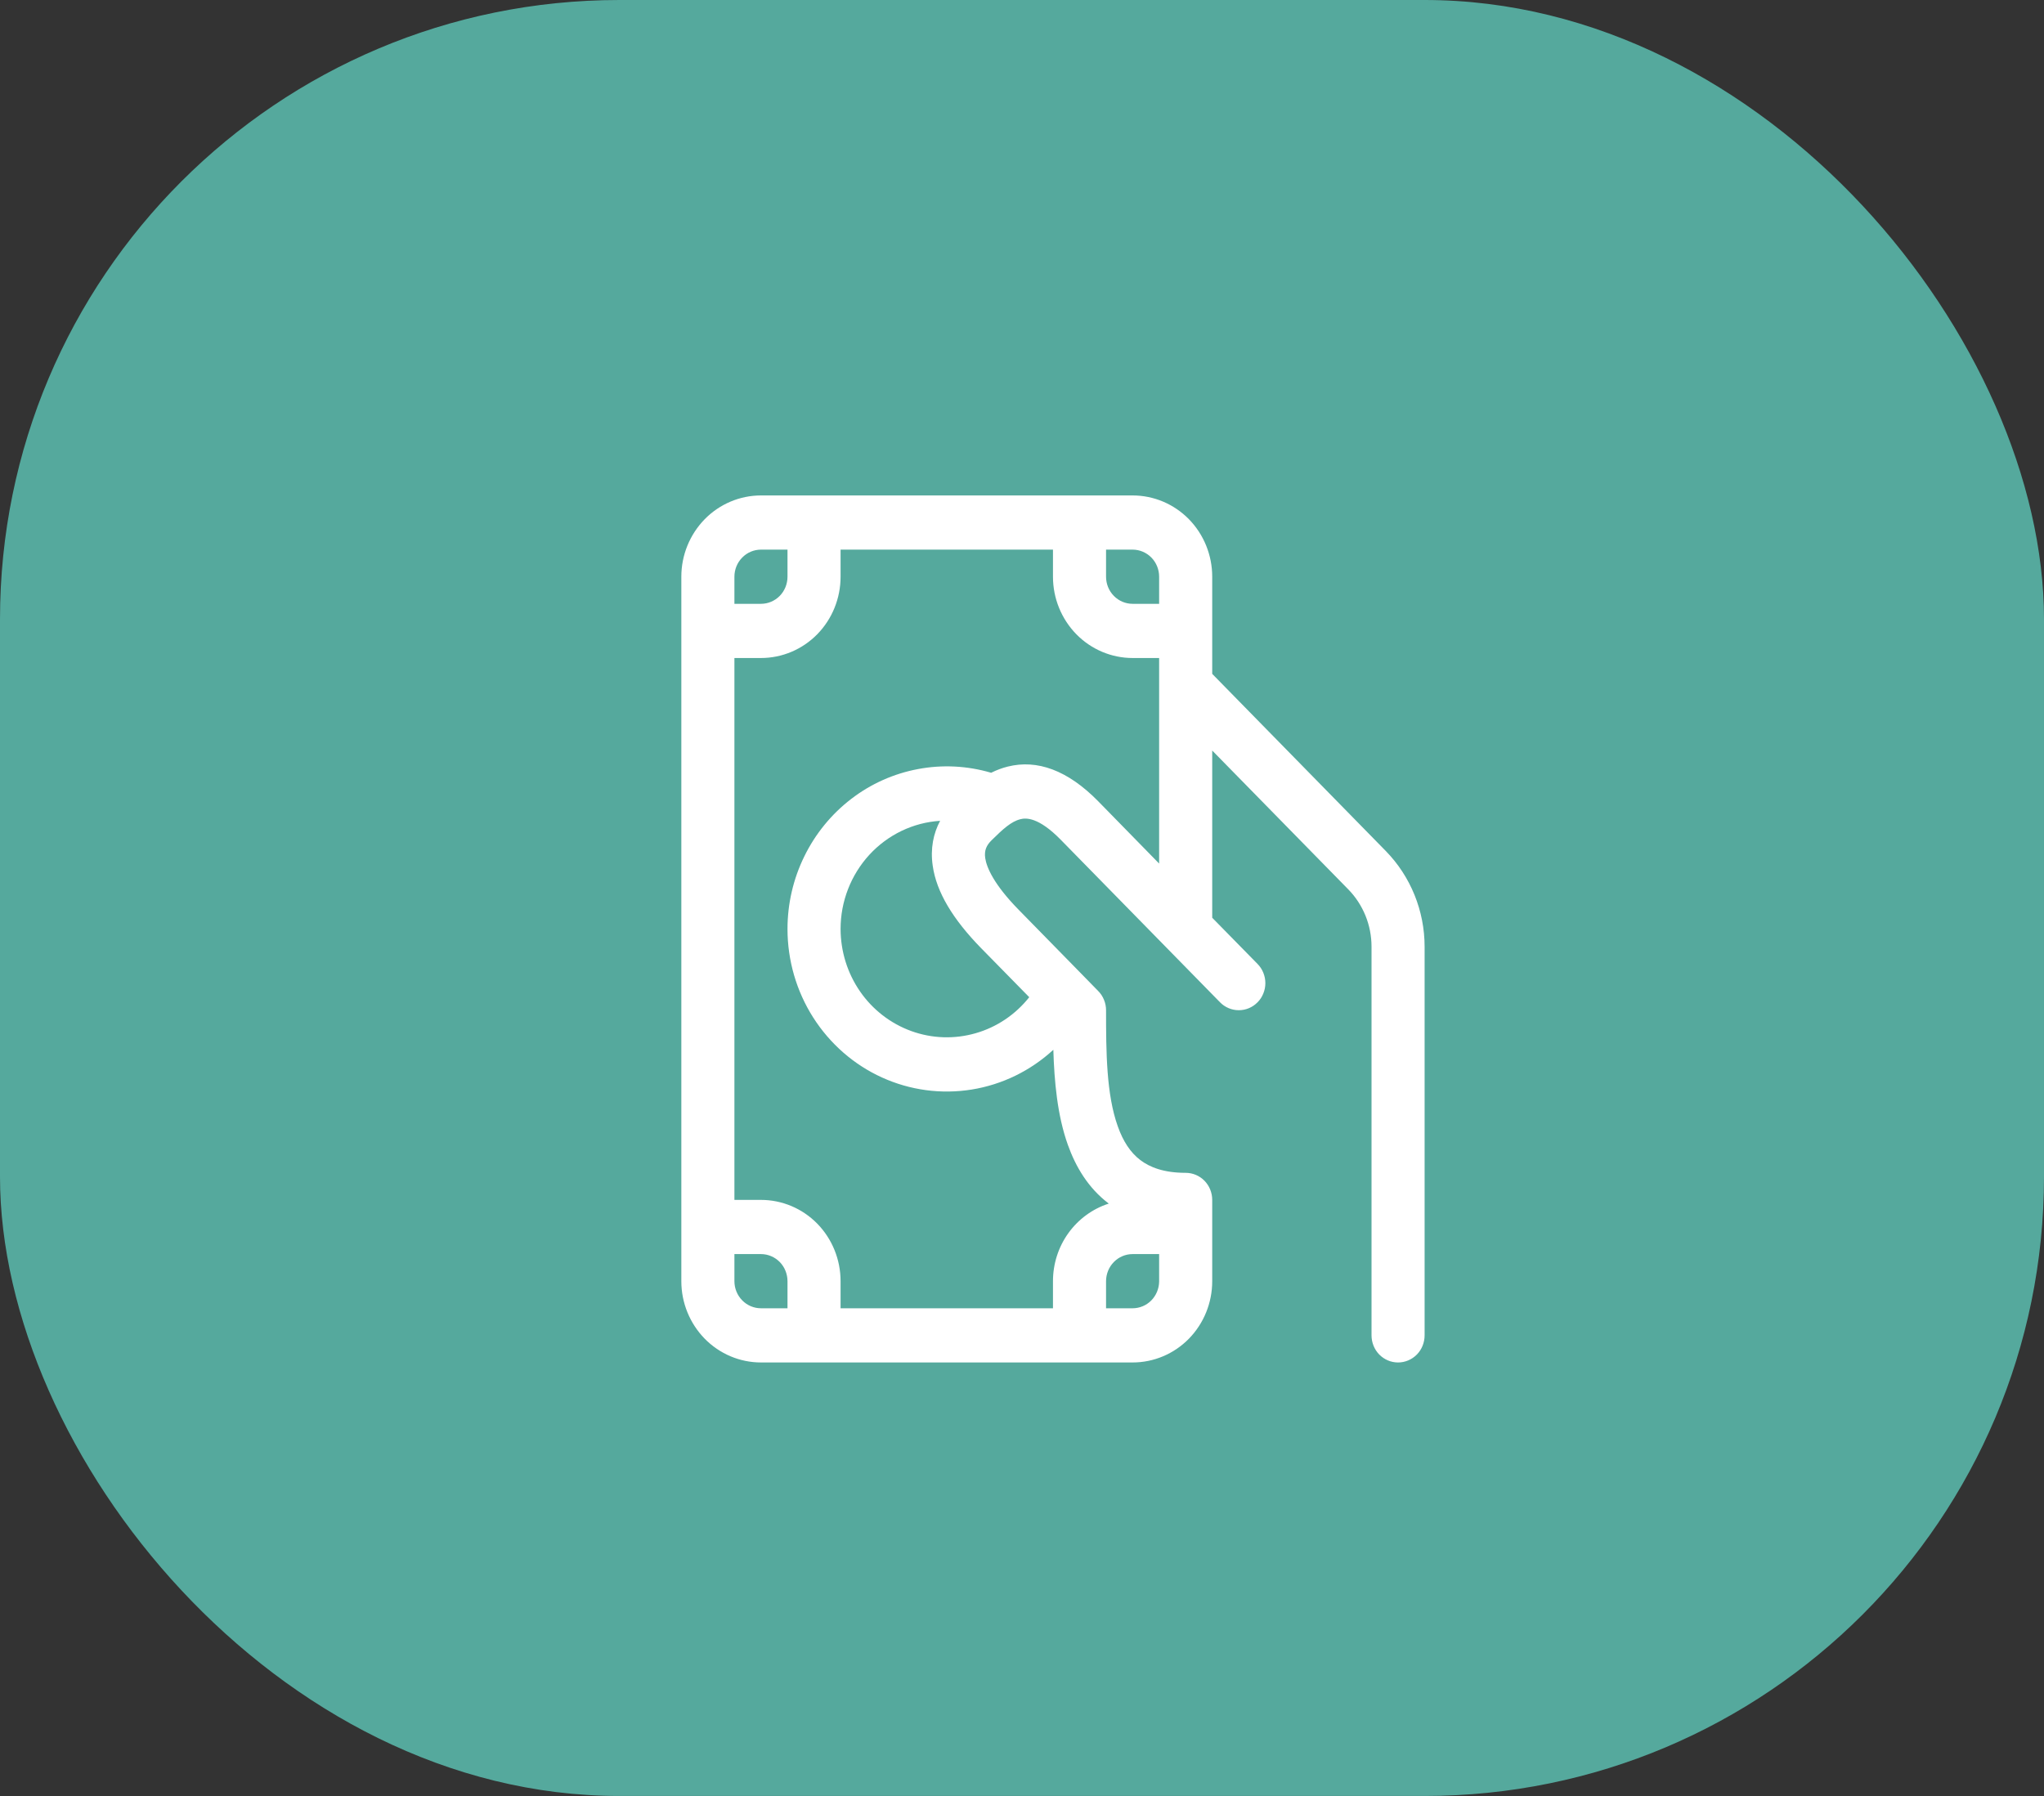 <svg width="33" height="29" viewBox="0 0 33 29" fill="none" xmlns="http://www.w3.org/2000/svg">
<rect x="0" y="0" width="33" height="29" fill="#333333" stroke="none"/>
<g id="Group 237647">
<g id="Group 237648">
<rect id="Rectangle 55" width="33" height="29" rx="10" fill="#55A99D"/>
<path id="Vector" d="M12.286 8C11.945 8 11.618 8.138 11.377 8.384C11.136 8.631 11 8.964 11 9.312V20.688C11 21.036 11.136 21.369 11.377 21.616C11.618 21.862 11.945 22 12.286 22H18.286C18.627 22 18.954 21.862 19.195 21.616C19.436 21.369 19.571 21.036 19.571 20.688V19.375C19.571 19.259 19.526 19.148 19.446 19.066C19.366 18.984 19.256 18.938 19.143 18.938C18.789 18.938 18.563 18.848 18.409 18.731C18.252 18.611 18.133 18.432 18.046 18.186C17.862 17.671 17.857 16.99 17.857 16.312C17.857 16.255 17.846 16.198 17.824 16.145C17.803 16.092 17.771 16.043 17.731 16.003L17.486 15.752L16.446 14.69C16.046 14.282 15.929 14.008 15.906 13.855C15.889 13.732 15.925 13.65 16.011 13.566C16.194 13.386 16.325 13.265 16.474 13.228C16.562 13.205 16.763 13.19 17.125 13.559L19.697 16.184C19.777 16.266 19.886 16.312 20 16.312C20.056 16.312 20.112 16.301 20.164 16.279C20.216 16.257 20.263 16.225 20.303 16.184C20.343 16.144 20.375 16.096 20.396 16.042C20.418 15.989 20.429 15.932 20.429 15.875C20.429 15.817 20.418 15.761 20.396 15.707C20.375 15.654 20.343 15.606 20.303 15.565L19.571 14.819V12.119L21.766 14.359C21.885 14.48 21.98 14.625 22.045 14.784C22.11 14.944 22.143 15.114 22.143 15.287V21.562C22.143 21.678 22.188 21.79 22.268 21.872C22.349 21.954 22.458 22 22.571 22C22.685 22 22.794 21.954 22.875 21.872C22.955 21.79 23 21.678 23 21.562V15.287C23 14.707 22.774 14.151 22.373 13.741L19.571 10.881V9.312C19.571 8.964 19.436 8.631 19.195 8.384C18.954 8.138 18.627 8 18.286 8H12.286ZM18.714 11.062V13.944L17.732 12.94C17.236 12.434 16.743 12.26 16.271 12.378C16.178 12.401 16.088 12.435 16.002 12.478C15.619 12.365 15.215 12.344 14.823 12.418C14.431 12.491 14.06 12.656 13.742 12.901C13.423 13.146 13.164 13.463 12.986 13.827C12.807 14.191 12.714 14.593 12.714 15C12.714 15.508 12.858 16.004 13.129 16.43C13.4 16.855 13.785 17.192 14.239 17.398C14.694 17.605 15.197 17.672 15.688 17.593C16.179 17.514 16.637 17.291 17.006 16.951C17.021 17.457 17.07 18.01 17.24 18.485C17.367 18.841 17.569 19.182 17.895 19.43L17.9 19.435C17.639 19.519 17.411 19.686 17.249 19.911C17.087 20.136 17 20.408 17 20.688V21.125H13.571V20.688C13.571 20.339 13.436 20.006 13.195 19.759C12.954 19.513 12.627 19.375 12.286 19.375H11.857V10.625H12.286C12.627 10.625 12.954 10.487 13.195 10.241C13.436 9.994 13.571 9.661 13.571 9.312V8.875H17V9.312C17 9.661 17.136 9.994 17.377 10.241C17.618 10.487 17.945 10.625 18.286 10.625H18.714V11.062ZM18.714 20.688V20.695C18.712 20.81 18.666 20.919 18.586 21C18.506 21.08 18.398 21.125 18.286 21.125H17.857V20.688C17.857 20.572 17.902 20.46 17.983 20.378C18.063 20.296 18.172 20.25 18.286 20.25H18.714V20.688ZM13.571 15C13.571 14.555 13.738 14.127 14.036 13.802C14.334 13.478 14.743 13.281 15.178 13.254C15.071 13.455 15.017 13.7 15.059 13.982C15.119 14.404 15.383 14.842 15.839 15.309L16.617 16.102C16.394 16.383 16.091 16.587 15.75 16.684C15.409 16.782 15.047 16.77 14.713 16.649C14.379 16.528 14.09 16.305 13.886 16.01C13.681 15.714 13.572 15.362 13.571 15ZM12.714 8.875V9.312C12.714 9.429 12.669 9.54 12.589 9.622C12.508 9.704 12.399 9.75 12.286 9.75H11.857V9.312C11.857 9.196 11.902 9.085 11.983 9.003C12.063 8.921 12.172 8.875 12.286 8.875H12.714ZM11.857 20.25H12.286C12.399 20.25 12.508 20.296 12.589 20.378C12.669 20.46 12.714 20.572 12.714 20.688V21.125H12.286C12.172 21.125 12.063 21.079 11.983 20.997C11.902 20.915 11.857 20.803 11.857 20.688V20.25ZM18.714 9.75H18.286C18.172 9.75 18.063 9.704 17.983 9.622C17.902 9.54 17.857 9.429 17.857 9.312V8.875H18.286C18.399 8.875 18.508 8.921 18.589 9.003C18.669 9.085 18.714 9.196 18.714 9.312V9.75Z" fill="white"/>
</g>
</g>
</svg>
